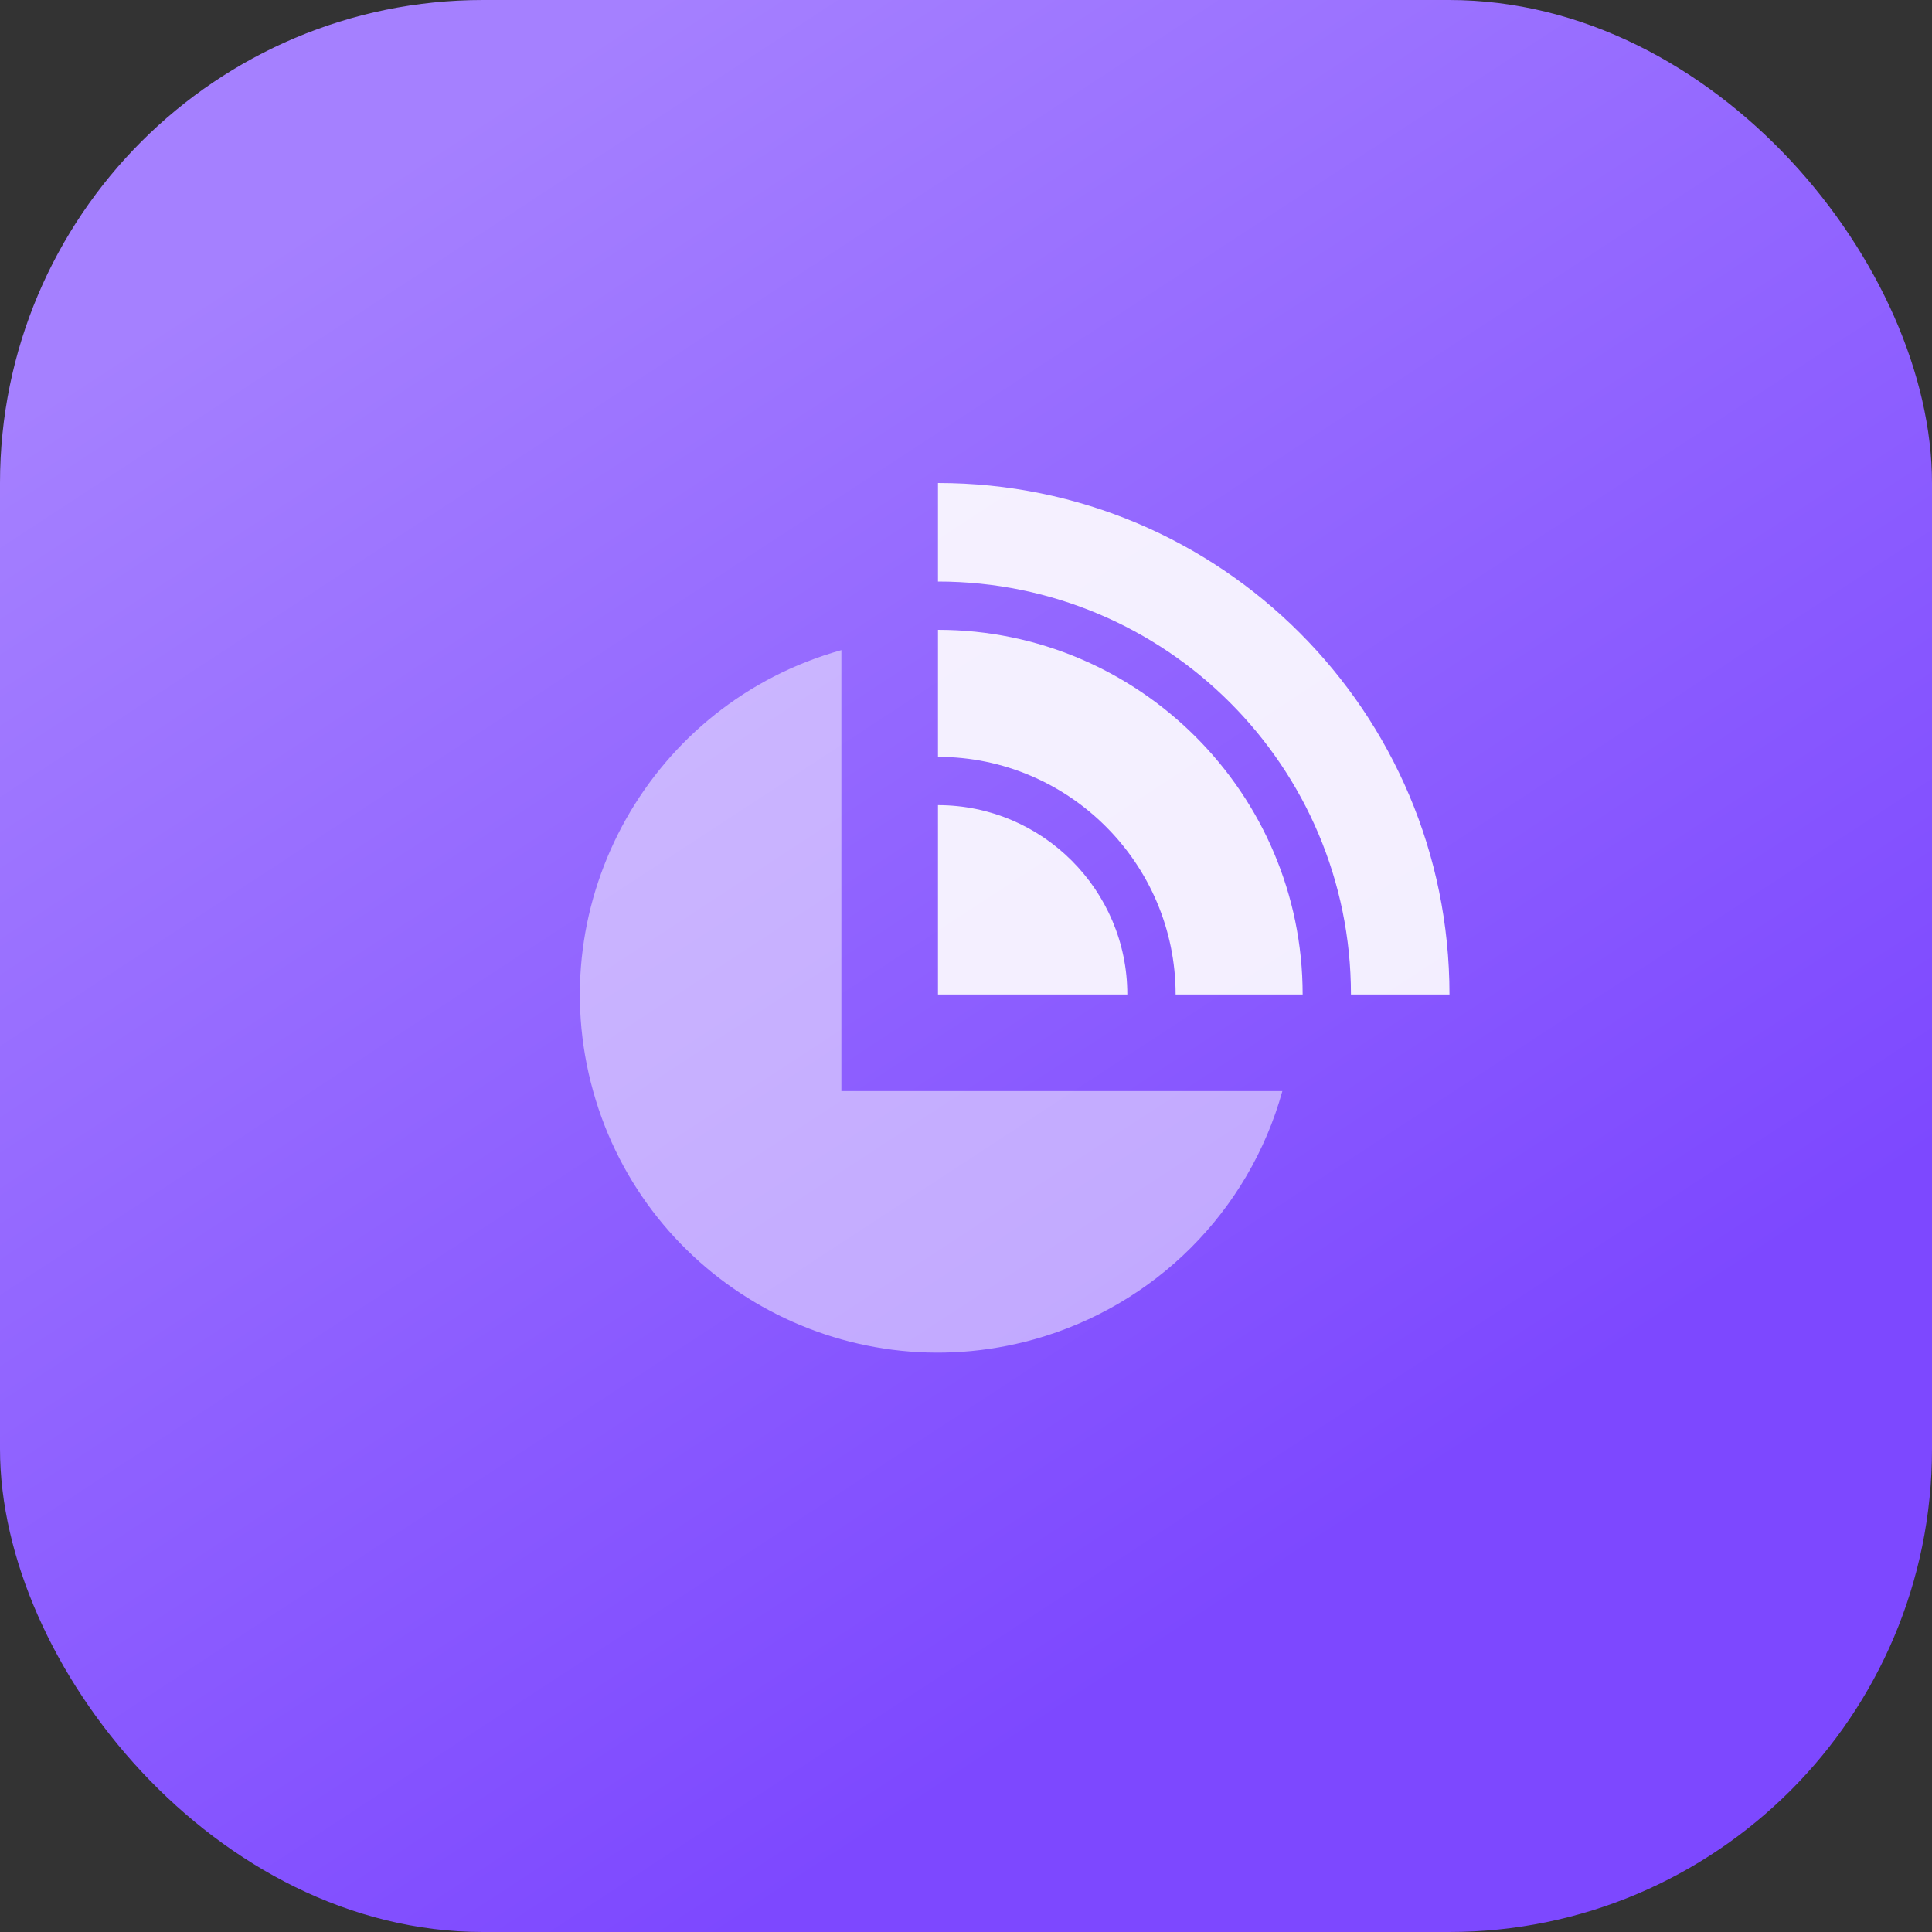<?xml version="1.0" encoding="UTF-8"?><svg id="a" xmlns="http://www.w3.org/2000/svg" xmlns:xlink="http://www.w3.org/1999/xlink" viewBox="0 0 40 40"><rect x="0" y="0" width="40" height="40" fill="#333333" stroke="none"/><defs><linearGradient id="b" x1="-1.34" y1="-12.63" x2="28.66" y2="33.24" gradientUnits="userSpaceOnUse"><stop offset=".34" stop-color="#a580ff"/><stop offset=".97" stop-color="#7d48ff"/></linearGradient></defs><rect width="40" height="40" rx="10" ry="10" fill="url(#b)" stroke-width="0"/><path d="m30.01,20.59h-2.04c0-4.72-3.83-8.55-8.55-8.55v-2.04c5.85,0,10.59,4.74,10.59,10.59Z" fill="#fff" isolation="isolate" opacity=".9" stroke-width="0"/><path d="m26.97,20.59h-2.63c0-2.71-2.21-4.92-4.92-4.92v-2.63c4.16,0,7.55,3.39,7.55,7.55Z" fill="#fff" isolation="isolate" opacity=".9" stroke-width="0"/><path d="m23.34,20.59h-3.92v-3.92c2.16,0,3.92,1.76,3.92,3.92Z" fill="#fff" isolation="isolate" opacity=".9" stroke-width="0"/><path d="m17.42,22.59v-9.13c-3.94,1.1-6.24,5.19-5.14,9.13,1.1,3.94,5.19,6.24,9.13,5.14,2.5-.7,4.45-2.65,5.14-5.14h-9.13Z" fill="#fff" isolation="isolate" opacity=".5" stroke-width="0"/></svg>